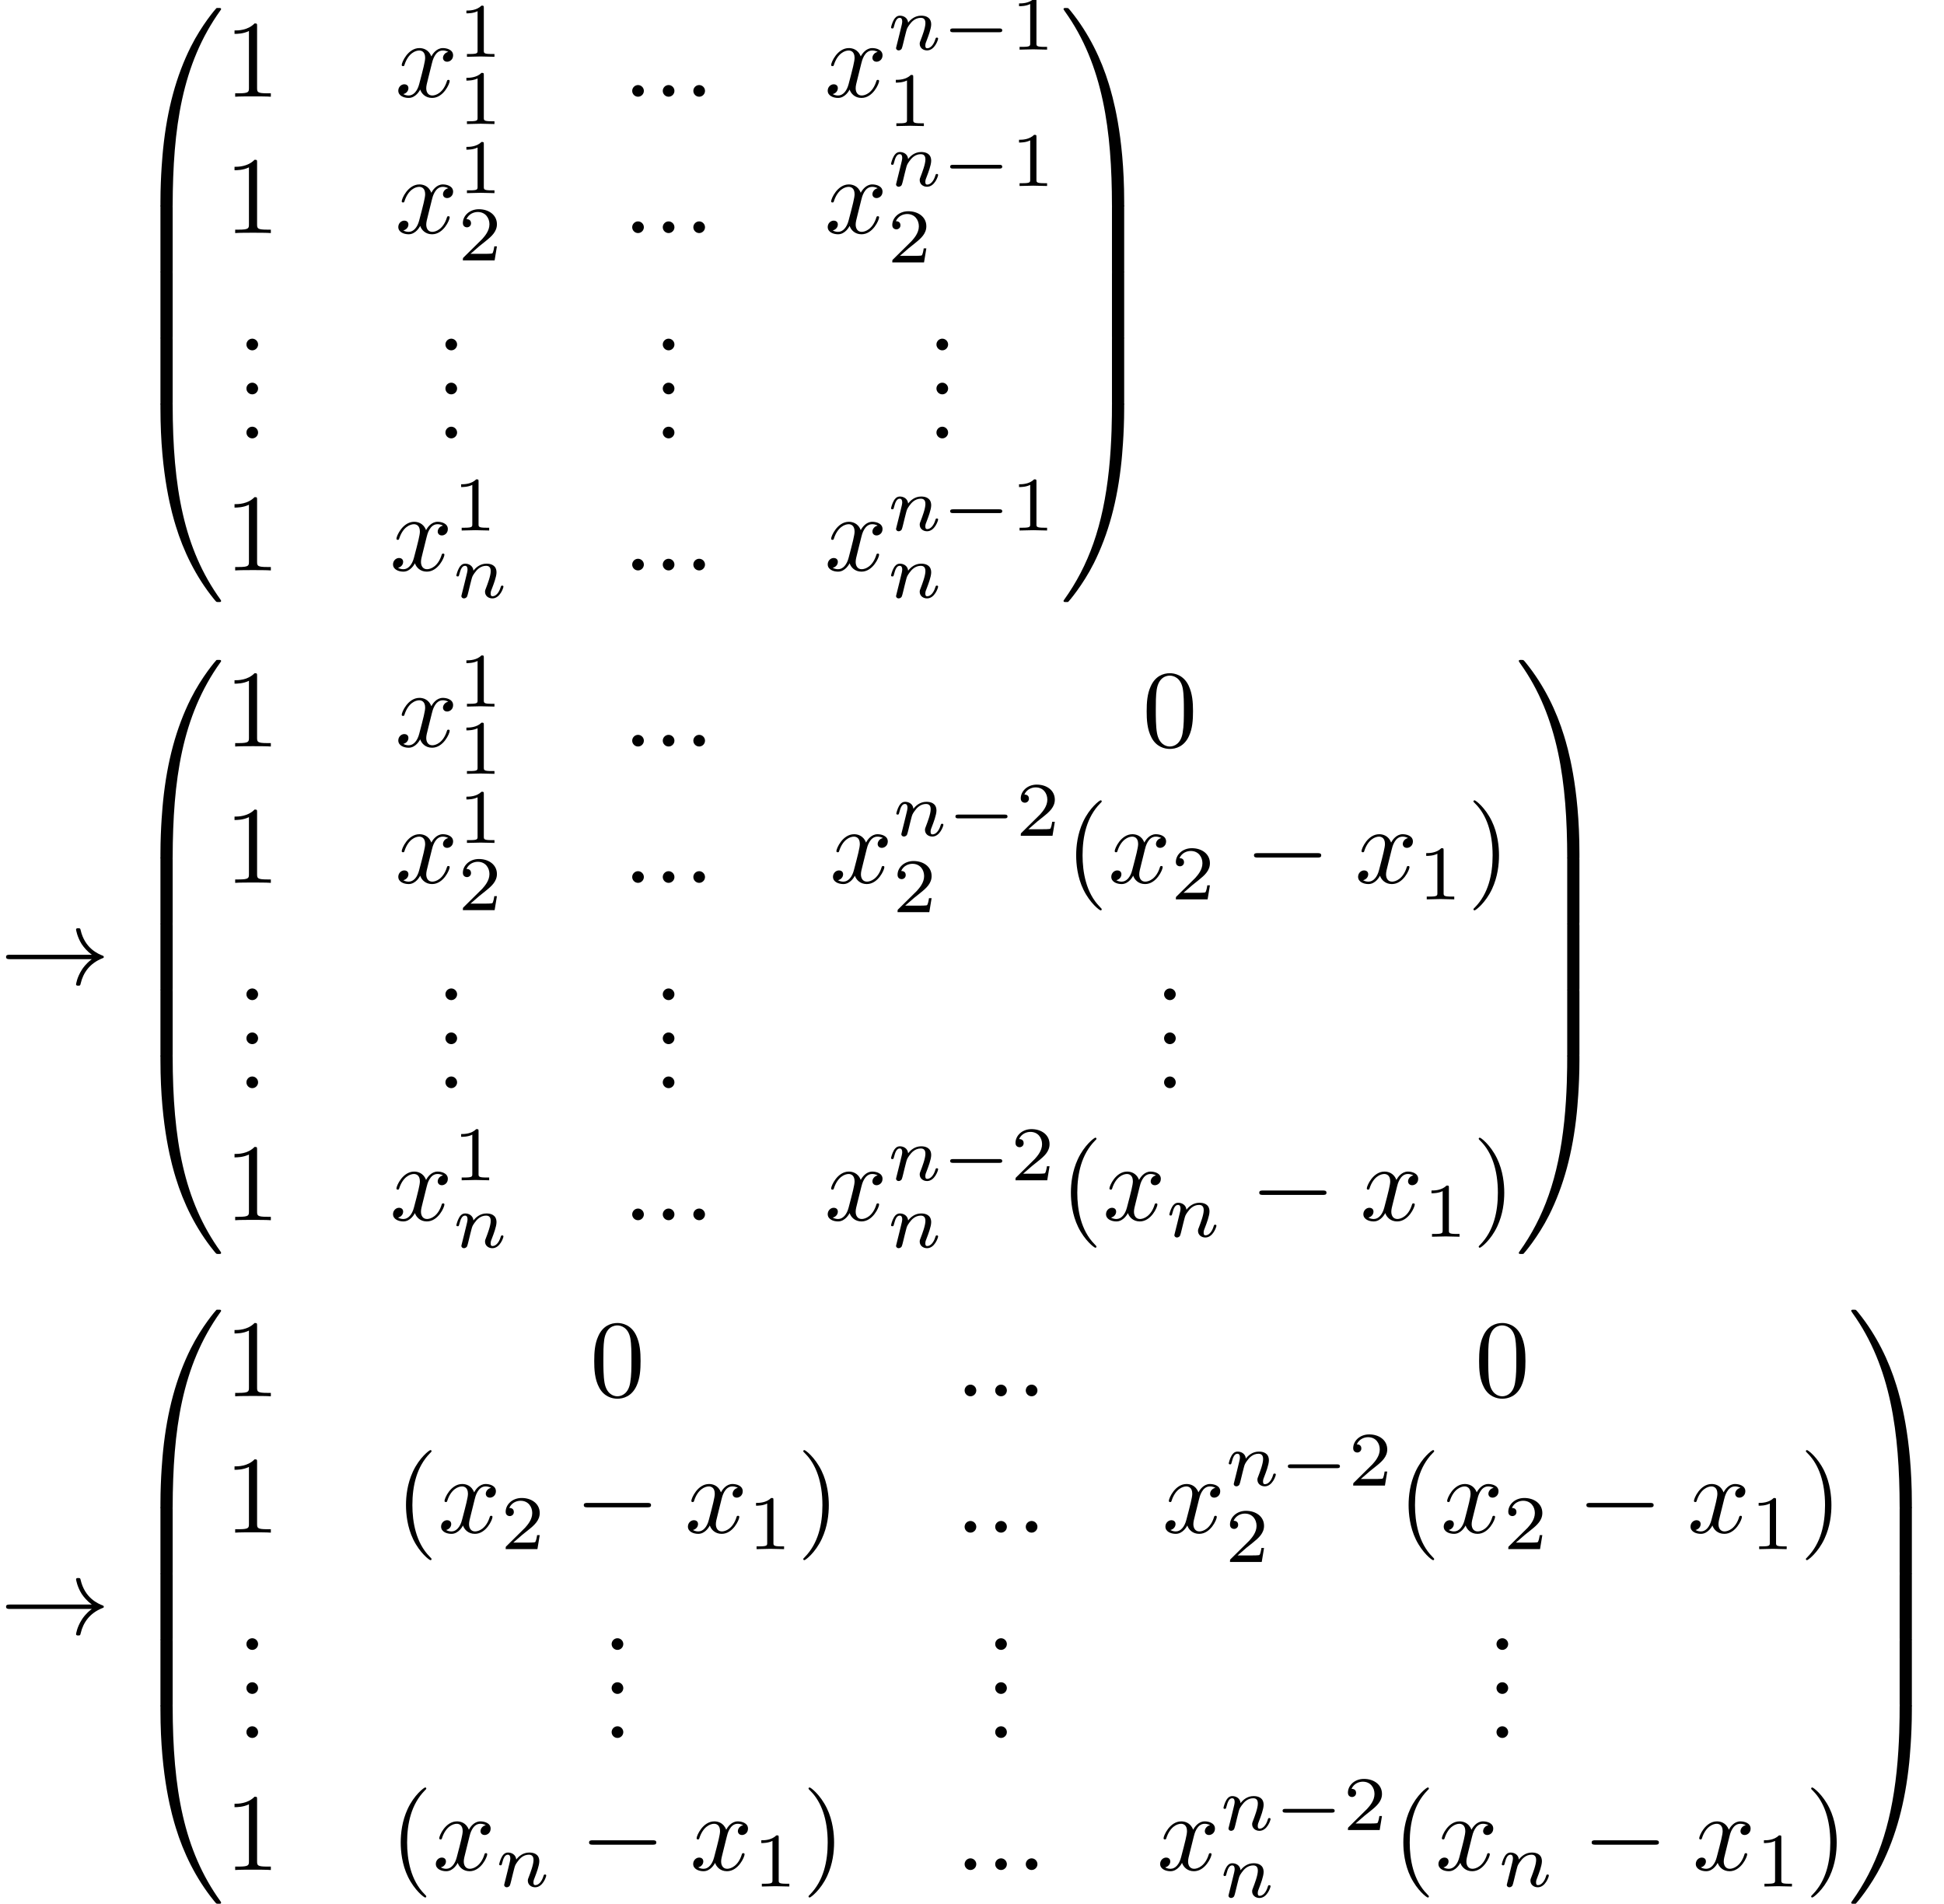 <?xml version='1.0' encoding='UTF-8'?>
<!-- This file was generated by dvisvgm 2.13.3 -->
<svg version='1.1' xmlns='http://www.w3.org/2000/svg' xmlns:xlink='http://www.w3.org/1999/xlink' width='263.932pt' height='258.531pt' viewBox='219.034 42.455 263.932 258.531'>
<defs>
<path id='g1-0' d='M5.189-1.576C5.3-1.576 5.467-1.576 5.467-1.743C5.467-1.918 5.307-1.918 5.189-1.918H1.032C.921-1.918 .753-1.918 .753-1.75C.753-1.576 .914-1.576 1.032-1.576H5.189Z'/>
<path id='g5-49' d='M2.336-4.435C2.336-4.624 2.322-4.631 2.127-4.631C1.681-4.191 1.046-4.184 .76-4.184V-3.933C.928-3.933 1.388-3.933 1.771-4.129V-.572C1.771-.342 1.771-.251 1.074-.251H.809V0C.934-.007 1.792-.028 2.05-.028C2.267-.028 3.145-.007 3.299 0V-.251H3.034C2.336-.251 2.336-.342 2.336-.572V-4.435Z'/>
<path id='g5-50' d='M3.522-1.269H3.285C3.264-1.116 3.194-.704 3.103-.635C3.048-.593 2.511-.593 2.413-.593H1.13C1.862-1.241 2.106-1.437 2.525-1.764C3.041-2.176 3.522-2.608 3.522-3.271C3.522-4.115 2.783-4.631 1.89-4.631C1.025-4.631 .439-4.024 .439-3.382C.439-3.027 .739-2.992 .809-2.992C.976-2.992 1.179-3.11 1.179-3.361C1.179-3.487 1.13-3.731 .767-3.731C.983-4.226 1.458-4.38 1.785-4.38C2.483-4.38 2.845-3.836 2.845-3.271C2.845-2.664 2.413-2.183 2.19-1.932L.509-.272C.439-.209 .439-.195 .439 0H3.313L3.522-1.269Z'/>
<path id='g3-110' d='M.851-.439C.823-.349 .781-.174 .781-.153C.781 0 .907 .07 1.018 .07C1.144 .07 1.255-.021 1.29-.084S1.381-.37 1.416-.516C1.451-.649 1.527-.969 1.569-1.144C1.611-1.297 1.653-1.451 1.688-1.611C1.764-1.897 1.778-1.953 1.981-2.239C2.176-2.518 2.504-2.88 3.027-2.88C3.431-2.88 3.438-2.525 3.438-2.392C3.438-1.974 3.138-1.2 3.027-.907C2.95-.711 2.922-.649 2.922-.53C2.922-.16 3.229 .07 3.585 .07C4.282 .07 4.589-.893 4.589-.997C4.589-1.088 4.498-1.088 4.477-1.088C4.38-1.088 4.373-1.046 4.345-.969C4.184-.411 3.884-.126 3.605-.126C3.459-.126 3.431-.223 3.431-.37C3.431-.53 3.466-.621 3.592-.934C3.675-1.151 3.961-1.89 3.961-2.28C3.961-2.957 3.424-3.075 3.055-3.075C2.476-3.075 2.085-2.72 1.876-2.441C1.827-2.922 1.416-3.075 1.13-3.075C.83-3.075 .669-2.859 .579-2.699C.425-2.441 .328-2.043 .328-2.008C.328-1.918 .425-1.918 .446-1.918C.544-1.918 .551-1.939 .6-2.127C.704-2.538 .837-2.88 1.109-2.88C1.29-2.88 1.339-2.727 1.339-2.538C1.339-2.406 1.276-2.148 1.227-1.96S1.109-1.485 1.074-1.332L.851-.439Z'/>
<path id='g2-58' d='M1.913-.528C1.913-.817 1.674-1.056 1.385-1.056S.857-.817 .857-.528S1.096 0 1.385 0S1.913-.239 1.913-.528Z'/>
<path id='g2-120' d='M3.328-3.009C3.387-3.268 3.616-4.184 4.314-4.184C4.364-4.184 4.603-4.184 4.812-4.055C4.533-4.005 4.334-3.756 4.334-3.517C4.334-3.357 4.443-3.168 4.712-3.168C4.932-3.168 5.25-3.347 5.25-3.746C5.25-4.264 4.663-4.403 4.324-4.403C3.746-4.403 3.397-3.875 3.278-3.646C3.029-4.304 2.491-4.403 2.202-4.403C1.166-4.403 .598-3.118 .598-2.869C.598-2.77 .697-2.77 .717-2.77C.797-2.77 .827-2.79 .847-2.879C1.186-3.935 1.843-4.184 2.182-4.184C2.371-4.184 2.72-4.095 2.72-3.517C2.72-3.208 2.55-2.54 2.182-1.146C2.022-.528 1.674-.11 1.235-.11C1.176-.11 .946-.11 .737-.239C.986-.289 1.205-.498 1.205-.777C1.205-1.046 .986-1.126 .837-1.126C.538-1.126 .289-.867 .289-.548C.289-.09 .787 .11 1.225 .11C1.883 .11 2.242-.588 2.271-.648C2.391-.279 2.75 .11 3.347 .11C4.374 .11 4.941-1.176 4.941-1.425C4.941-1.524 4.852-1.524 4.822-1.524C4.732-1.524 4.712-1.484 4.692-1.415C4.364-.349 3.686-.11 3.367-.11C2.979-.11 2.819-.428 2.819-.767C2.819-.986 2.879-1.205 2.989-1.644L3.328-3.009Z'/>
<path id='g0-0' d='M6.565-2.291C6.735-2.291 6.914-2.291 6.914-2.491S6.735-2.69 6.565-2.69H1.176C1.006-2.69 .827-2.69 .827-2.491S1.006-2.291 1.176-2.291H6.565Z'/>
<path id='g0-33' d='M8.309-2.291C7.761-1.873 7.492-1.465 7.412-1.335C6.964-.648 6.884-.02 6.884-.01C6.884 .11 7.004 .11 7.083 .11C7.253 .11 7.263 .09 7.303-.09C7.532-1.066 8.12-1.903 9.245-2.361C9.365-2.401 9.395-2.421 9.395-2.491S9.335-2.59 9.315-2.6C8.877-2.77 7.671-3.268 7.293-4.941C7.263-5.061 7.253-5.091 7.083-5.091C7.004-5.091 6.884-5.091 6.884-4.971C6.884-4.951 6.974-4.324 7.392-3.656C7.592-3.357 7.88-3.009 8.309-2.69H.907C.727-2.69 .548-2.69 .548-2.491S.727-2.291 .907-2.291H8.309Z'/>
<path id='g4-40' d='M3.298 2.391C3.298 2.361 3.298 2.341 3.128 2.172C1.883 .917 1.564-.966 1.564-2.491C1.564-4.224 1.943-5.958 3.168-7.203C3.298-7.323 3.298-7.342 3.298-7.372C3.298-7.442 3.258-7.472 3.198-7.472C3.098-7.472 2.202-6.795 1.614-5.529C1.106-4.433 .986-3.328 .986-2.491C.986-1.714 1.096-.508 1.644 .618C2.242 1.843 3.098 2.491 3.198 2.491C3.258 2.491 3.298 2.461 3.298 2.391Z'/>
<path id='g4-41' d='M2.879-2.491C2.879-3.268 2.77-4.473 2.222-5.599C1.624-6.824 .767-7.472 .667-7.472C.608-7.472 .568-7.432 .568-7.372C.568-7.342 .568-7.323 .757-7.143C1.733-6.157 2.301-4.573 2.301-2.491C2.301-.787 1.933 .966 .697 2.222C.568 2.341 .568 2.361 .568 2.391C.568 2.451 .608 2.491 .667 2.491C.767 2.491 1.664 1.813 2.252 .548C2.76-.548 2.879-1.654 2.879-2.491Z'/>
<path id='g4-46' d='M1.913-.528C1.913-.817 1.674-1.056 1.385-1.056S.857-.817 .857-.528S1.096 0 1.385 0S1.913-.239 1.913-.528Z'/>
<path id='g4-48' d='M4.583-3.188C4.583-3.985 4.533-4.782 4.184-5.519C3.726-6.476 2.909-6.635 2.491-6.635C1.893-6.635 1.166-6.376 .757-5.45C.438-4.762 .389-3.985 .389-3.188C.389-2.441 .428-1.544 .837-.787C1.265 .02 1.993 .219 2.481 .219C3.019 .219 3.776 .01 4.214-.936C4.533-1.624 4.583-2.401 4.583-3.188ZM2.481 0C2.092 0 1.504-.249 1.325-1.205C1.215-1.803 1.215-2.72 1.215-3.308C1.215-3.945 1.215-4.603 1.295-5.141C1.484-6.326 2.232-6.416 2.481-6.416C2.809-6.416 3.467-6.237 3.656-5.25C3.756-4.692 3.756-3.935 3.756-3.308C3.756-2.56 3.756-1.883 3.646-1.245C3.497-.299 2.929 0 2.481 0Z'/>
<path id='g4-49' d='M2.929-6.376C2.929-6.615 2.929-6.635 2.7-6.635C2.082-5.998 1.205-5.998 .887-5.998V-5.689C1.086-5.689 1.674-5.689 2.192-5.948V-.787C2.192-.428 2.162-.309 1.265-.309H.946V0C1.295-.03 2.162-.03 2.56-.03S3.826-.03 4.174 0V-.309H3.856C2.959-.309 2.929-.418 2.929-.787V-6.376Z'/>
<path id='g6-48' d='M3.726 17.634C3.945 17.634 4.005 17.634 4.005 17.494C4.025 10.511 4.832 4.712 8.319-.159C8.389-.249 8.389-.269 8.389-.289C8.389-.389 8.319-.389 8.159-.389S7.98-.389 7.96-.369C7.92-.339 6.655 1.116 5.649 3.118C4.334 5.748 3.507 8.767 3.138 12.394C3.108 12.702 2.899 14.775 2.899 17.136V17.524C2.909 17.634 2.969 17.634 3.178 17.634H3.726Z'/>
<path id='g6-49' d='M5.808 17.136C5.808 11.049 4.722 7.482 4.413 6.476C3.736 4.264 2.63 1.933 .966-.12C.817-.299 .777-.349 .737-.369C.717-.379 .707-.389 .548-.389C.399-.389 .319-.389 .319-.289C.319-.269 .319-.249 .448-.07C3.915 4.772 4.692 10.75 4.702 17.494C4.702 17.634 4.762 17.634 4.981 17.634H5.529C5.738 17.634 5.798 17.634 5.808 17.524V17.136Z'/>
<path id='g6-64' d='M3.178-.498C2.969-.498 2.909-.498 2.899-.389V0C2.899 6.087 3.985 9.654 4.294 10.66C4.971 12.872 6.077 15.203 7.741 17.255C7.89 17.435 7.93 17.484 7.97 17.504C7.99 17.514 8 17.524 8.159 17.524S8.389 17.524 8.389 17.425C8.389 17.405 8.389 17.385 8.329 17.295C5.011 12.692 4.015 7.153 4.005-.359C4.005-.498 3.945-.498 3.726-.498H3.178Z'/>
<path id='g6-65' d='M5.808-.389C5.798-.498 5.738-.498 5.529-.498H4.981C4.762-.498 4.702-.498 4.702-.359C4.702 .667 4.692 3.039 4.433 5.519C3.895 10.67 2.57 14.237 .389 17.295C.319 17.385 .319 17.405 .319 17.425C.319 17.524 .399 17.524 .548 17.524C.707 17.524 .727 17.524 .747 17.504C.787 17.474 2.052 16.02 3.059 14.017C4.374 11.387 5.2 8.369 5.569 4.742C5.599 4.433 5.808 2.361 5.808 0V-.389Z'/>
<path id='g6-66' d='M4.005 .169C4.005-.09 3.995-.1 3.726-.1H3.178C2.909-.1 2.899-.09 2.899 .169V5.808C2.899 6.067 2.909 6.077 3.178 6.077H3.726C3.995 6.077 4.005 6.067 4.005 5.808V.169Z'/>
<path id='g6-67' d='M5.808 .169C5.808-.09 5.798-.1 5.529-.1H4.981C4.712-.1 4.702-.09 4.702 .169V5.808C4.702 6.067 4.712 6.077 4.981 6.077H5.529C5.798 6.077 5.808 6.067 5.808 5.808V.169Z'/>
</defs>
<g id='page1' transform='matrix(1.5 0 0 1.5 0 0)'>
<use x='157.646' y='29.415' xlink:href='#g6-48'/>
<use x='157.646' y='46.95' xlink:href='#g6-66'/>
<use x='157.646' y='52.928' xlink:href='#g6-66'/>
<use x='157.646' y='58.905' xlink:href='#g6-66'/>
<use x='157.646' y='65.281' xlink:href='#g6-64'/>
<use x='166.363' y='37.059' xlink:href='#g4-49'/>
<use x='181.784' y='37.059' xlink:href='#g2-120'/>
<use x='187.478' y='33.444' xlink:href='#g5-49'/>
<use x='187.478' y='39.532' xlink:href='#g5-49'/>
<use x='202.387' y='37.059' xlink:href='#g2-58'/>
<use x='205.154' y='37.059' xlink:href='#g2-58'/>
<use x='207.921' y='37.059' xlink:href='#g2-58'/>
<use x='220.652' y='37.059' xlink:href='#g2-120'/>
<use x='226.345' y='32.797' xlink:href='#g3-110'/>
<use x='231.27' y='32.797' xlink:href='#g1-0'/>
<use x='237.497' y='32.797' xlink:href='#g5-49'/>
<use x='226.345' y='39.716' xlink:href='#g5-49'/>
<use x='166.363' y='49.402' xlink:href='#g4-49'/>
<use x='181.784' y='49.402' xlink:href='#g2-120'/>
<use x='187.478' y='45.786' xlink:href='#g5-49'/>
<use x='187.478' y='51.875' xlink:href='#g5-50'/>
<use x='202.387' y='49.402' xlink:href='#g2-58'/>
<use x='205.154' y='49.402' xlink:href='#g2-58'/>
<use x='207.921' y='49.402' xlink:href='#g2-58'/>
<use x='220.652' y='49.402' xlink:href='#g2-120'/>
<use x='226.345' y='45.14' xlink:href='#g3-110'/>
<use x='231.27' y='45.14' xlink:href='#g1-0'/>
<use x='237.497' y='45.14' xlink:href='#g5-49'/>
<use x='226.345' y='52.058' xlink:href='#g5-50'/>
<use x='167.47' y='60.018' xlink:href='#g4-46'/>
<use x='167.47' y='64.003' xlink:href='#g4-46'/>
<use x='167.47' y='67.988' xlink:href='#g4-46'/>
<use x='185.482' y='60.018' xlink:href='#g4-46'/>
<use x='185.482' y='64.003' xlink:href='#g4-46'/>
<use x='185.482' y='67.988' xlink:href='#g4-46'/>
<use x='205.154' y='60.018' xlink:href='#g4-46'/>
<use x='205.154' y='64.003' xlink:href='#g4-46'/>
<use x='205.154' y='67.988' xlink:href='#g4-46'/>
<use x='229.925' y='60.018' xlink:href='#g4-46'/>
<use x='229.925' y='64.003' xlink:href='#g4-46'/>
<use x='229.925' y='67.988' xlink:href='#g4-46'/>
<use x='166.363' y='79.943' xlink:href='#g4-49'/>
<use x='181.307' y='79.943' xlink:href='#g2-120'/>
<use x='187.001' y='76.328' xlink:href='#g5-49'/>
<use x='187.001' y='82.406' xlink:href='#g3-110'/>
<use x='202.387' y='79.943' xlink:href='#g2-58'/>
<use x='205.154' y='79.943' xlink:href='#g2-58'/>
<use x='207.921' y='79.943' xlink:href='#g2-58'/>
<use x='220.652' y='79.943' xlink:href='#g2-120'/>
<use x='226.345' y='76.328' xlink:href='#g3-110'/>
<use x='231.27' y='76.328' xlink:href='#g1-0'/>
<use x='237.497' y='76.328' xlink:href='#g5-49'/>
<use x='226.345' y='82.406' xlink:href='#g3-110'/>
<use x='241.966' y='29.415' xlink:href='#g6-49'/>
<use x='241.966' y='46.95' xlink:href='#g6-67'/>
<use x='241.966' y='52.928' xlink:href='#g6-67'/>
<use x='241.966' y='58.905' xlink:href='#g6-67'/>
<use x='241.966' y='65.281' xlink:href='#g6-65'/>
<use x='146.023' y='117.425' xlink:href='#g0-33'/>
<use x='157.646' y='88.433' xlink:href='#g6-48'/>
<use x='157.646' y='105.968' xlink:href='#g6-66'/>
<use x='157.646' y='111.945' xlink:href='#g6-66'/>
<use x='157.646' y='117.923' xlink:href='#g6-66'/>
<use x='157.646' y='124.299' xlink:href='#g6-64'/>
<use x='166.363' y='95.883' xlink:href='#g4-49'/>
<use x='181.784' y='95.883' xlink:href='#g2-120'/>
<use x='187.478' y='92.268' xlink:href='#g5-49'/>
<use x='187.478' y='98.356' xlink:href='#g5-49'/>
<use x='202.387' y='95.883' xlink:href='#g2-58'/>
<use x='205.154' y='95.883' xlink:href='#g2-58'/>
<use x='207.921' y='95.883' xlink:href='#g2-58'/>
<use x='249.421' y='95.883' xlink:href='#g4-48'/>
<use x='166.363' y='108.226' xlink:href='#g4-49'/>
<use x='181.784' y='108.226' xlink:href='#g2-120'/>
<use x='187.478' y='104.61' xlink:href='#g5-49'/>
<use x='187.478' y='110.699' xlink:href='#g5-50'/>
<use x='202.387' y='108.226' xlink:href='#g2-58'/>
<use x='205.154' y='108.226' xlink:href='#g2-58'/>
<use x='207.921' y='108.226' xlink:href='#g2-58'/>
<use x='221.128' y='108.226' xlink:href='#g2-120'/>
<use x='226.822' y='103.964' xlink:href='#g3-110'/>
<use x='231.747' y='103.964' xlink:href='#g1-0'/>
<use x='237.974' y='103.964' xlink:href='#g5-50'/>
<use x='226.822' y='110.882' xlink:href='#g5-50'/>
<use x='242.443' y='108.226' xlink:href='#g4-40'/>
<use x='246.318' y='108.226' xlink:href='#g2-120'/>
<use x='252.012' y='109.72' xlink:href='#g5-50'/>
<use x='258.695' y='108.226' xlink:href='#g0-0'/>
<use x='268.657' y='108.226' xlink:href='#g2-120'/>
<use x='274.351' y='109.72' xlink:href='#g5-49'/>
<use x='278.821' y='108.226' xlink:href='#g4-41'/>
<use x='167.47' y='118.842' xlink:href='#g4-46'/>
<use x='167.47' y='122.827' xlink:href='#g4-46'/>
<use x='167.47' y='126.812' xlink:href='#g4-46'/>
<use x='185.482' y='118.842' xlink:href='#g4-46'/>
<use x='185.482' y='122.827' xlink:href='#g4-46'/>
<use x='185.482' y='126.812' xlink:href='#g4-46'/>
<use x='205.154' y='118.842' xlink:href='#g4-46'/>
<use x='205.154' y='122.827' xlink:href='#g4-46'/>
<use x='205.154' y='126.812' xlink:href='#g4-46'/>
<use x='250.528' y='118.842' xlink:href='#g4-46'/>
<use x='250.528' y='122.827' xlink:href='#g4-46'/>
<use x='250.528' y='126.812' xlink:href='#g4-46'/>
<use x='166.363' y='138.767' xlink:href='#g4-49'/>
<use x='181.307' y='138.767' xlink:href='#g2-120'/>
<use x='187.001' y='135.151' xlink:href='#g5-49'/>
<use x='187.001' y='141.23' xlink:href='#g3-110'/>
<use x='202.387' y='138.767' xlink:href='#g2-58'/>
<use x='205.154' y='138.767' xlink:href='#g2-58'/>
<use x='207.921' y='138.767' xlink:href='#g2-58'/>
<use x='220.652' y='138.767' xlink:href='#g2-120'/>
<use x='226.345' y='135.151' xlink:href='#g3-110'/>
<use x='231.27' y='135.151' xlink:href='#g1-0'/>
<use x='237.497' y='135.151' xlink:href='#g5-50'/>
<use x='226.345' y='141.23' xlink:href='#g3-110'/>
<use x='241.966' y='138.767' xlink:href='#g4-40'/>
<use x='245.841' y='138.767' xlink:href='#g2-120'/>
<use x='251.535' y='140.261' xlink:href='#g3-110'/>
<use x='259.172' y='138.767' xlink:href='#g0-0'/>
<use x='269.134' y='138.767' xlink:href='#g2-120'/>
<use x='274.828' y='140.261' xlink:href='#g5-49'/>
<use x='279.297' y='138.767' xlink:href='#g4-41'/>
<use x='283.172' y='88.433' xlink:href='#g6-49'/>
<use x='283.172' y='105.968' xlink:href='#g6-67'/>
<use x='283.172' y='111.945' xlink:href='#g6-67'/>
<use x='283.172' y='117.923' xlink:href='#g6-67'/>
<use x='283.172' y='124.299' xlink:href='#g6-65'/>
<use x='146.023' y='176.249' xlink:href='#g0-33'/>
<use x='157.646' y='147.257' xlink:href='#g6-48'/>
<use x='157.646' y='164.791' xlink:href='#g6-66'/>
<use x='157.646' y='170.769' xlink:href='#g6-66'/>
<use x='157.646' y='176.747' xlink:href='#g6-66'/>
<use x='157.646' y='183.123' xlink:href='#g6-64'/>
<use x='166.363' y='154.707' xlink:href='#g4-49'/>
<use x='199.419' y='154.707' xlink:href='#g4-48'/>
<use x='232.475' y='154.707' xlink:href='#g2-58'/>
<use x='235.243' y='154.707' xlink:href='#g2-58'/>
<use x='238.01' y='154.707' xlink:href='#g2-58'/>
<use x='279.51' y='154.707' xlink:href='#g4-48'/>
<use x='166.363' y='167.05' xlink:href='#g4-49'/>
<use x='181.784' y='167.05' xlink:href='#g4-40'/>
<use x='185.658' y='167.05' xlink:href='#g2-120'/>
<use x='191.352' y='168.544' xlink:href='#g5-50'/>
<use x='198.035' y='167.05' xlink:href='#g0-0'/>
<use x='207.998' y='167.05' xlink:href='#g2-120'/>
<use x='213.692' y='168.544' xlink:href='#g5-49'/>
<use x='218.161' y='167.05' xlink:href='#g4-41'/>
<use x='232.475' y='167.05' xlink:href='#g2-58'/>
<use x='235.243' y='167.05' xlink:href='#g2-58'/>
<use x='238.01' y='167.05' xlink:href='#g2-58'/>
<use x='251.217' y='167.05' xlink:href='#g2-120'/>
<use x='256.911' y='162.788' xlink:href='#g3-110'/>
<use x='261.836' y='162.788' xlink:href='#g1-0'/>
<use x='268.062' y='162.788' xlink:href='#g5-50'/>
<use x='256.911' y='169.706' xlink:href='#g5-50'/>
<use x='272.532' y='167.05' xlink:href='#g4-40'/>
<use x='276.406' y='167.05' xlink:href='#g2-120'/>
<use x='282.1' y='168.544' xlink:href='#g5-50'/>
<use x='288.783' y='167.05' xlink:href='#g0-0'/>
<use x='298.746' y='167.05' xlink:href='#g2-120'/>
<use x='304.44' y='168.544' xlink:href='#g5-49'/>
<use x='308.909' y='167.05' xlink:href='#g4-41'/>
<use x='167.47' y='177.665' xlink:href='#g4-46'/>
<use x='167.47' y='181.65' xlink:href='#g4-46'/>
<use x='167.47' y='185.636' xlink:href='#g4-46'/>
<use x='200.526' y='177.665' xlink:href='#g4-46'/>
<use x='200.526' y='181.65' xlink:href='#g4-46'/>
<use x='200.526' y='185.636' xlink:href='#g4-46'/>
<use x='235.243' y='177.665' xlink:href='#g4-46'/>
<use x='235.243' y='181.65' xlink:href='#g4-46'/>
<use x='235.243' y='185.636' xlink:href='#g4-46'/>
<use x='280.616' y='177.665' xlink:href='#g4-46'/>
<use x='280.616' y='181.65' xlink:href='#g4-46'/>
<use x='280.616' y='185.636' xlink:href='#g4-46'/>
<use x='166.363' y='197.591' xlink:href='#g4-49'/>
<use x='181.307' y='197.591' xlink:href='#g4-40'/>
<use x='185.181' y='197.591' xlink:href='#g2-120'/>
<use x='190.875' y='199.085' xlink:href='#g3-110'/>
<use x='198.512' y='197.591' xlink:href='#g0-0'/>
<use x='208.475' y='197.591' xlink:href='#g2-120'/>
<use x='214.169' y='199.085' xlink:href='#g5-49'/>
<use x='218.638' y='197.591' xlink:href='#g4-41'/>
<use x='232.475' y='197.591' xlink:href='#g2-58'/>
<use x='235.243' y='197.591' xlink:href='#g2-58'/>
<use x='238.01' y='197.591' xlink:href='#g2-58'/>
<use x='250.74' y='197.591' xlink:href='#g2-120'/>
<use x='256.434' y='193.975' xlink:href='#g3-110'/>
<use x='261.359' y='193.975' xlink:href='#g1-0'/>
<use x='267.586' y='193.975' xlink:href='#g5-50'/>
<use x='256.434' y='200.054' xlink:href='#g3-110'/>
<use x='272.055' y='197.591' xlink:href='#g4-40'/>
<use x='275.929' y='197.591' xlink:href='#g2-120'/>
<use x='281.623' y='199.085' xlink:href='#g3-110'/>
<use x='289.26' y='197.591' xlink:href='#g0-0'/>
<use x='299.223' y='197.591' xlink:href='#g2-120'/>
<use x='304.917' y='199.085' xlink:href='#g5-49'/>
<use x='309.386' y='197.591' xlink:href='#g4-41'/>
<use x='313.26' y='147.257' xlink:href='#g6-49'/>
<use x='313.26' y='164.791' xlink:href='#g6-67'/>
<use x='313.26' y='170.769' xlink:href='#g6-67'/>
<use x='313.26' y='176.747' xlink:href='#g6-67'/>
<use x='313.26' y='183.123' xlink:href='#g6-65'/>
</g>
</svg>